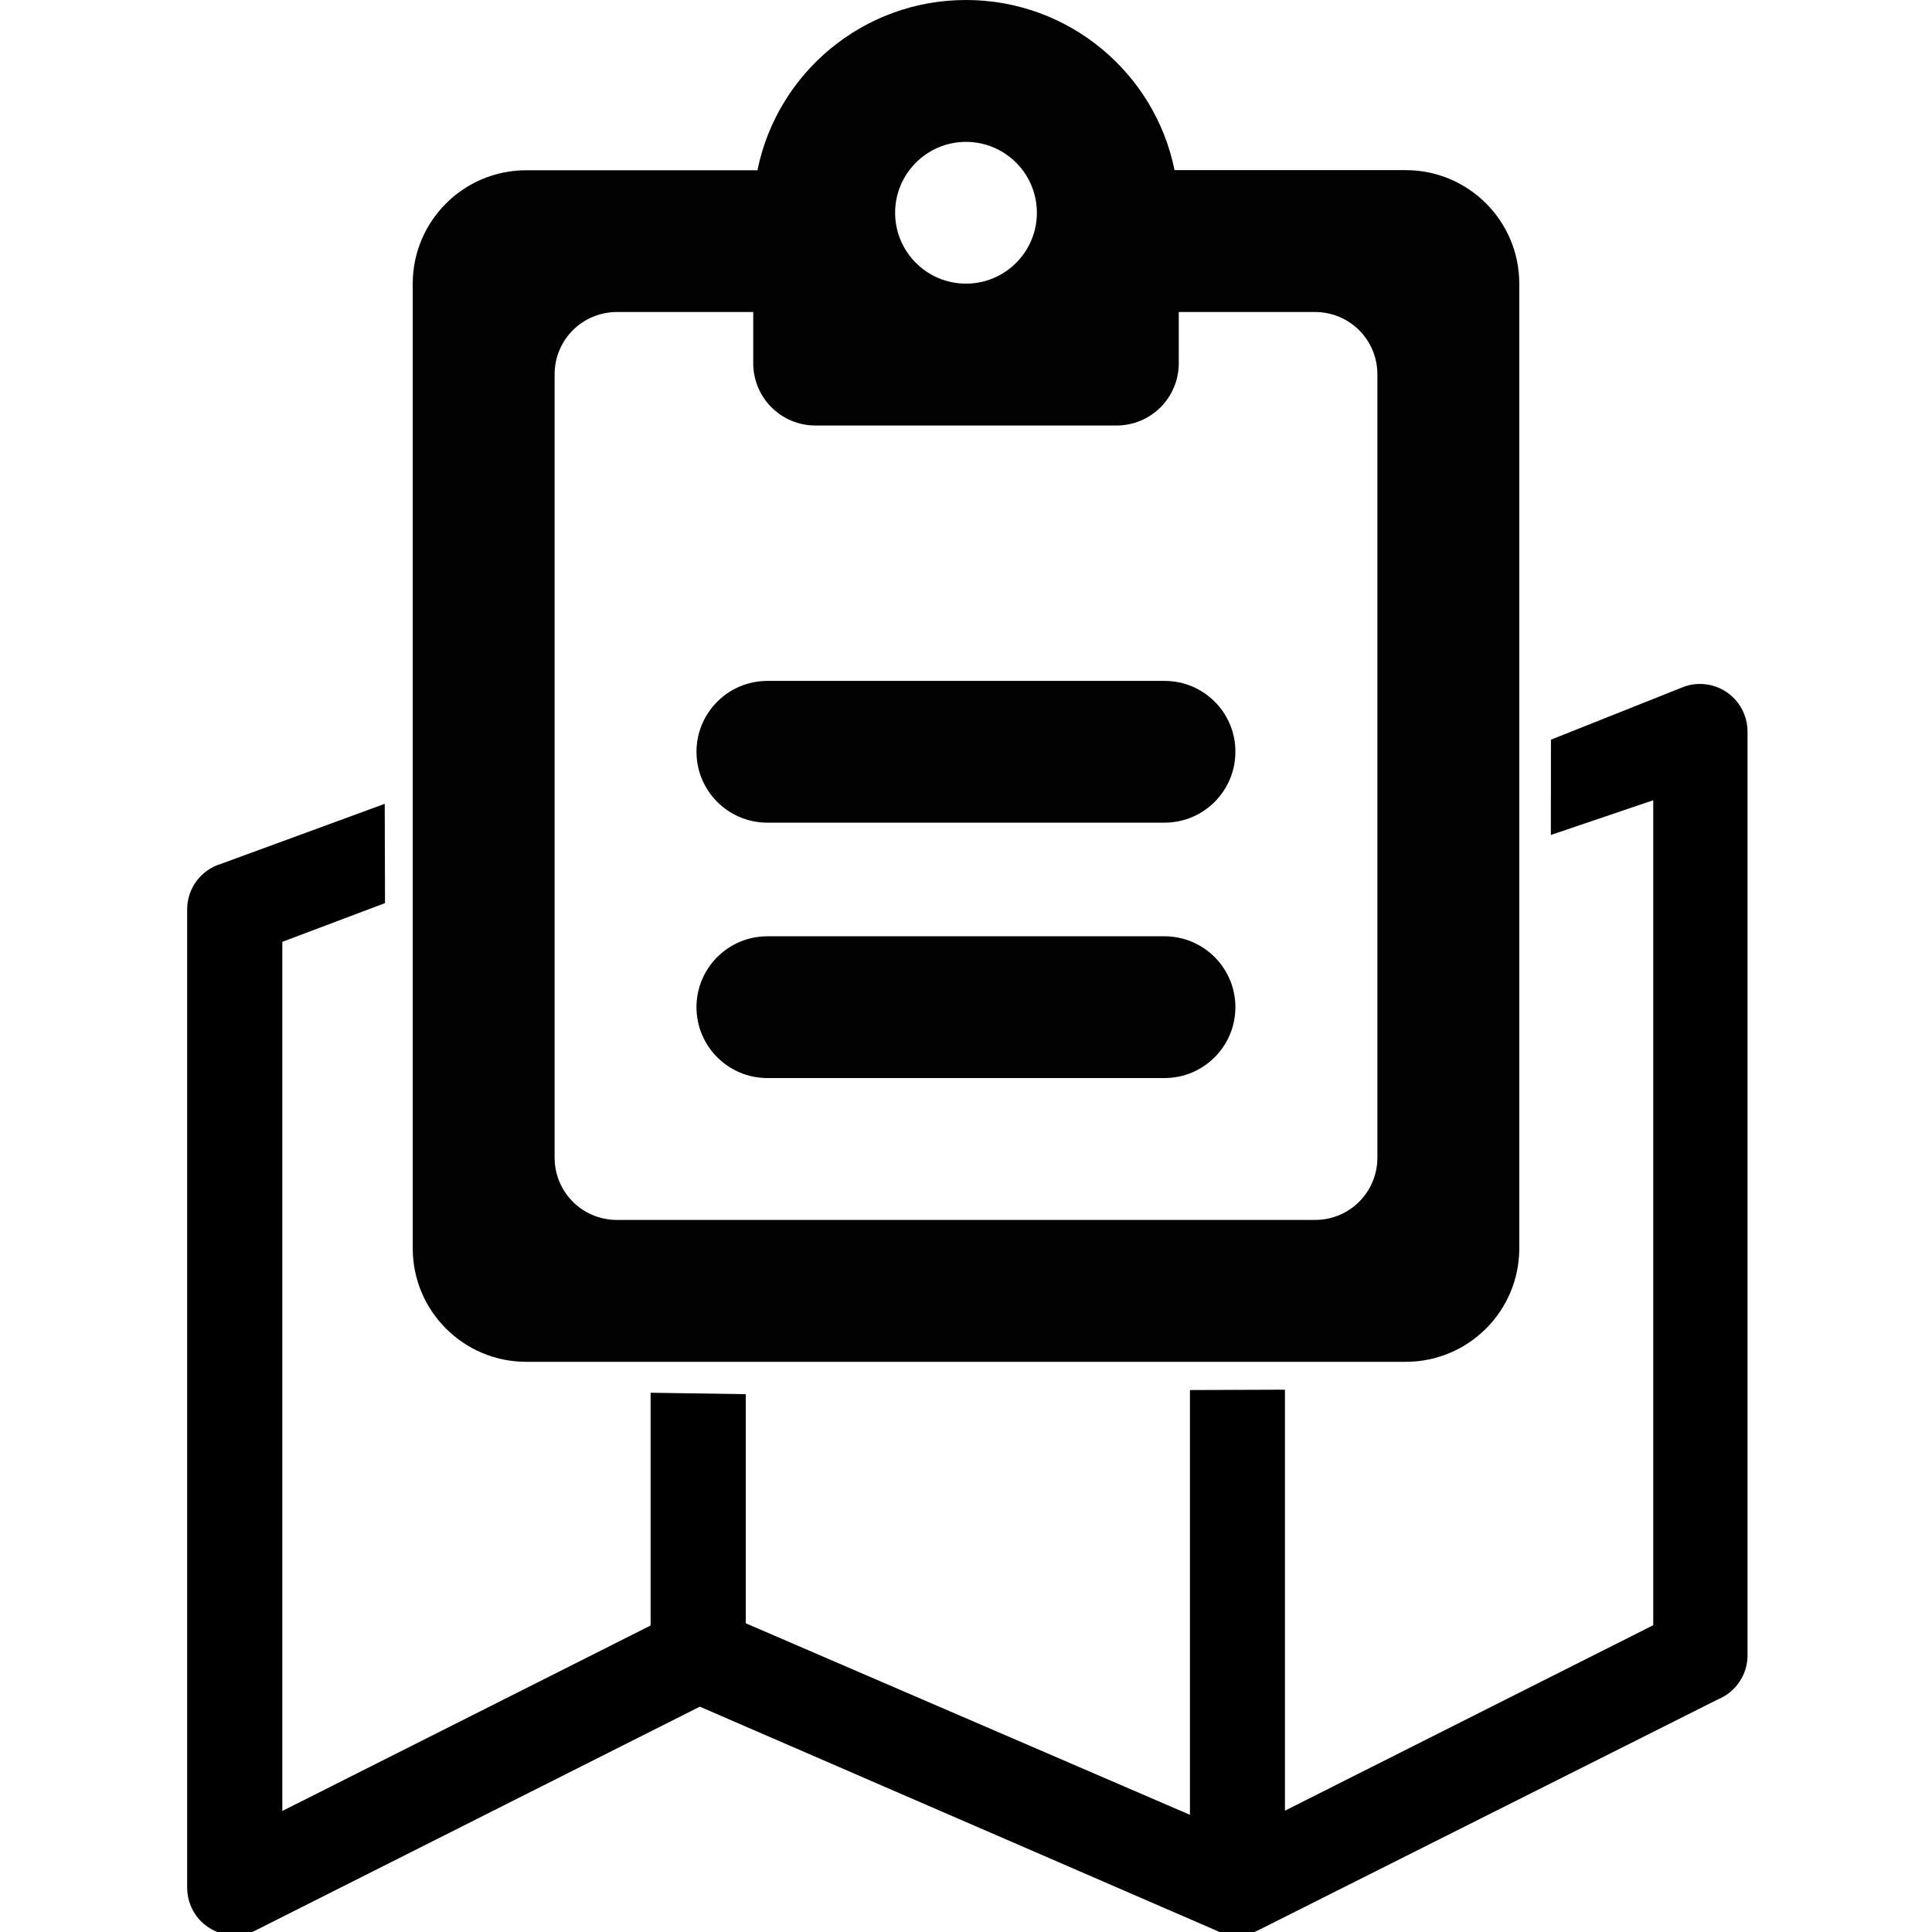 <?xml version="1.0" encoding="UTF-8" standalone="no"?>
<svg
   id="Layer_1"
   data-name="Layer 1"
   viewBox="0 0 16 16"
   version="1.1"
   sodipodi:docname="copy-map1.svg"
   width="16"
   height="16"
   inkscape:version="1.1.2 (0a00cf5339, 2022-02-04, custom)"
   xmlns:inkscape="http://www.inkscape.org/namespaces/inkscape"
   xmlns:sodipodi="http://sodipodi.sourceforge.net/DTD/sodipodi-0.dtd"
   xmlns="http://www.w3.org/2000/svg"
   xmlns:svg="http://www.w3.org/2000/svg"
   xmlns:rdf="http://www.w3.org/1999/02/22-rdf-syntax-ns#"
   xmlns:cc="http://creativecommons.org/ns#"
   xmlns:dc="http://purl.org/dc/elements/1.1/">
  <sodipodi:namedview
     id="namedview10826"
     pagecolor="#ffffff"
     bordercolor="#666666"
     borderopacity="1.0"
     inkscape:pageshadow="2"
     inkscape:pageopacity="0.0"
     inkscape:pagecheckerboard="0"
     showgrid="false"
     inkscape:lockguides="true"
     height="200px"
     inkscape:zoom="22.627417"
     inkscape:cx="-6.2534756"
     inkscape:cy="-2.0771262"
     inkscape:window-width="2560"
     inkscape:window-height="1359"
     inkscape:window-x="0"
     inkscape:window-y="0"
     inkscape:window-maximized="1"
     inkscape:current-layer="Layer_1" />
  <defs
     id="defs10819">
    <style
       id="style10817">.cls-1{fill-rule:evenodd;}</style>
    <clipPath
       clipPathUnits="userSpaceOnUse"
       id="clipPath10935">
      <path
         id="path10937"
         style="fill:#ff0000;fill-opacity:1;fill-rule:nonzero;stroke:none"
         d="M 0,0 V 122.879 H 105.92 V 0 H 80.875 c 0.101,0.308 0.197,0.619 0.279,0.93 0.874,0.682 1.704,1.442 1.518,2.391 -0.361,1.832 -0.987,3.055 -1.793,4.014 0.462,0.061 0.923,0.124 1.385,0.182 2.55,0.438 4.473,0.622 6.867,1.537 0.665,0.254 1.7,0.315 1.887,1.002 0.143,0.525 0.269,1.066 0.387,1.609 0.549,0.192 0.993,0.504 1.291,0.969 0.042,0.005 0.083,0.009 0.125,0.014 3.347,0.445 5.252,0.581 8.416,1.391 0.599,0.153 1.608,0.023 1.748,0.625 0.655,2.816 1.225,5.888 0.412,8.662 -0.306,1.045 -2.126,0.481 -3.176,0.771 -0.195,0.054 -0.366,0.173 -0.549,0.26 -0.987,0.362 -1.191,0.443 -1.615,0.566 -0.074,0.576 -0.165,1.15 -0.301,1.717 -0.004,0.017 -0.496,0.057 -0.926,0.094 -0.191,1.081 -0.469,2.134 -0.898,3.137 0.003,0.08 0.001,0.162 0.006,0.242 -0.048,-0.011 -0.051,-0.011 -0.096,-0.021 -0.022,0.048 -0.036,0.097 -0.059,0.145 -0.387,0.814 -1.8,0.118 -2.699,0.18 -0.729,0.05 -1.455,0.136 -2.186,0.158 -0.061,0.002 -0.363,0.006 -0.447,0.008 0.363,1.427 0.547,2.866 0.16,4.236 -0.362,1.282 -6.237,2.002 -2.654,1.498 0.141,-0.071 0.553,-0.305 0.426,-0.211 -0.068,0.051 -2.981,2.073 -3.357,2.268 -0.025,0.013 -0.059,0.026 -0.084,0.039 0.075,0.407 0.128,0.772 0.137,1.053 0.235,0.964 0.475,1.926 0.777,2.859 -2.862,3.846 -5.764,7.66 -8.646,11.49 -0.426,0.703 -0.854,1.404 -1.285,2.109 -0.195,0.592 -0.394,1.183 -0.703,1.721 -0.276,0.479 -0.49,0.808 -0.732,1.207 0.563,0.522 0.686,1.15 -0.523,0.861 -0.035,0.056 -0.08,0.135 -0.115,0.189 -0.005,0.006 -0.007,0.016 -0.012,0.021 0,0 -0.002,0.002 -0.002,0.002 -0.211,0.327 -0.414,0.606 -0.613,0.895 -0.004,0.066 -0.003,0.122 -0.008,0.189 -0.006,0.087 -0.525,0.703 -1.289,1.568 -0.071,0.09 -0.146,0.183 -0.219,0.273 0.351,0.861 0.635,1.743 0.807,2.652 0.027,0.146 -1.037,0.826 -2.102,1.479 -0.004,0.076 -0.033,0.149 -0.047,0.225 0.048,0.841 -0.378,1.396 -1.334,2.109 -0.39,0.715 -1.172,0.973 -2.133,0.924 -0.606,0.475 -1.362,0.903 -1.848,1.402 -1.728,1.776 -2.679,2.459 -4.941,3.609 -0.397,0.585 -0.786,0.888 -1.146,0.562 -0.018,-0.016 -0.033,-0.035 -0.051,-0.051 -0.479,0.167 -0.965,0.318 -1.441,0.49 -0.679,-0.016 -1.246,-0.007 -1.816,-0.008 -0.482,0.14 -0.982,0.279 -1.656,0.48 C 52.398,76.253 50.251,76.604 49.197,75.311 47.92,73.742 47.584,72.31 47.674,70.924 46.369,70.335 45.11,69.62 44.037,68.686 43.504,68.221 43.562,67.35 43.25,66.715 43.058,66.325 42.774,65.988 42.535,65.625 41.898,64.491 41.628,64.014 41.287,63.482 40.443,63.054 39.582,62.653 38.779,62.152 36.958,61.017 35.194,59.794 33.43,58.572 c -1.28,-0.887 -2.568,-1.769 -3.783,-2.744 -0.799,-0.642 -1.498,-1.399 -2.248,-2.098 -0.767,-2.818 -1.484,-4.129 -1.232,-5.098 -2.375,-2.028 -3.447,-3.143 -5.531,-6.184 -0.571,-0.832 -0.958,-1.776 -1.438,-2.664 0.202,-5.005 -0.561,-5.568 3.014,-6.031 0.033,-0.118 0.09,-0.224 0.197,-0.305 0.635,-0.476 0.917,-0.689 1.428,-1.078 0.032,-0.409 0.064,-0.833 0.111,-1.25 -0.004,-0.001 -0.007,-0.003 -0.012,-0.004 -0.099,-0.03 -0.017,-0.153 0.059,-0.273 0.072,-0.514 0.175,-1.005 0.375,-1.416 0.01,-0.067 0.022,-0.135 0.023,-0.199 0.002,-0.119 0.007,-0.237 0.012,-0.355 -0.523,-0.358 -1.102,-0.771 -1.762,-1.258 -1.13,-0.833 -0.111,-3.39 0.518,-4.543 0.102,-0.186 0.208,-0.37 0.312,-0.555 -1.365,-3.784 1.013,-6.253 3.822,-6.391 0.52,-0.838 1.064,-1.705 1.721,-2.719 0.642,-0.992 1.777,-2.588 2.795,-3.994 C 26.527,8.957 23.232,8.346 26.91,0 Z m 70.365,67.205 c -0.003,-0.057 -0.016,-0.123 -0.023,-0.184 -0.283,0.173 -0.445,0.272 -0.682,0.414 -0.135,0.546 -0.294,1.086 -0.492,1.611 0.568,-0.531 1.07,-1.161 1.197,-1.842 z m -0.023,-0.184 c 0.029,-0.018 0.041,-0.023 0.07,-0.041 0.008,-0.159 -0.008,-0.32 -0.051,-0.482 -0.044,0.021 -0.087,0.043 -0.131,0.064 0.04,0.155 0.094,0.322 0.111,0.459 z M 85.006,35.605 c 0.007,0.027 0.019,0.055 0.025,0.082 0.01,0.04 0.158,-0.021 0.119,-0.035 -0.058,-0.02 -0.089,-0.028 -0.145,-0.047 z m -45.133,25.9 c -0.091,-0.133 0.136,0.348 0.295,0.396 0.002,-0.005 0.002,-0.009 0.004,-0.014 -0.103,-0.125 -0.208,-0.249 -0.299,-0.383 z m 31.086,4.697 c -0.095,0.043 -0.185,0.095 -0.279,0.139 0.009,0.013 0.017,0.026 0.025,0.039 0.059,0.085 0.348,-0.221 0.254,-0.178 z m -1.742,1.5 c -0.134,0.08 -0.442,0.269 -0.508,0.309 -0.135,0.063 -0.61,0.285 -0.891,0.418 0.008,0.049 0.024,0.096 0.031,0.145 0.004,0.03 -0.006,0.056 -0.004,0.086 0.253,0.149 0.444,0.281 0.529,0.383 0.335,-0.411 0.599,-0.874 0.842,-1.34 z m -1.232,1.771 c -0.11,0.024 -0.253,0.047 -0.393,0.066 -0.099,0.142 -0.221,0.276 -0.359,0.406 0.27,-0.101 0.522,-0.262 0.752,-0.473 z m -2.781,0.441 c -0.019,0.02 -0.054,0.058 -0.072,0.078 0.187,0.301 0.629,0.238 1.072,0.152 -0.325,-0.057 -0.659,-0.127 -1,-0.23 z" />
    </clipPath>
  </defs>
  <title
     id="title10821">map</title>
  <path
     class="cls-1"
     d="M 37.92,86.147 V 101.7 l 30.15,13 V 85.867 l 6.45,-0.025 V 114.42 l 25,-12.59 V 45.83 l -6.95,2.357 0.006,-6.468 L 101.59,38.13 c 1.651,-0.603 3.48,0.23 4.11,1.87 0.145,0.37 0.22,0.763 0.22,1.16 v 62.7 c 0.005,1.314 -0.785,2.5 -2,3 l -31.2,15.67 c -0.918,0.465 -2.002,0.465 -2.92,0 L 34.8,107.36 4.68,122.53 C 3.092,123.335 1.153,122.699 0.35,121.11 0.124,120.66 0.004,120.164 0,119.66 V 53.24 c -3.7231563e-4,-1.434 0.944,-2.696 2.32,-3.1 l 11.091,-4.067 0.019,6.741 L 6.46,55.44 v 59 l 25,-12.59 V 86.05 Z"
     id="path10823"
     clip-path="url(#clipPath10935)"
     sodipodi:nodetypes="cccccccccccccccccccccccccccccc"
     transform="matrix(0.122,0,0,0.122,1.55,1.036)" />
  <path
     clip-rule="evenodd"
     d="M 9.645,5.639 H 6.355 c -0.324,0 -0.587,0.263 -0.587,0.587 0,0.324 0.263,0.587 0.587,0.587 h 3.289 c 0.324,0 0.587,-0.263 0.587,-0.587 C 10.232,5.902 9.969,5.639 9.645,5.639 Z m 0,2.115 H 6.355 c -0.324,0 -0.587,0.263 -0.587,0.587 0,0.324 0.263,0.587 0.587,0.587 h 3.289 c 0.324,0 0.587,-0.263 0.587,-0.587 0,-0.324 -0.263,-0.587 -0.587,-0.587 z M 3.418,10.338 c 0,0.519 0.421,0.94 0.94,0.94 h 7.284 c 0.519,0 0.94,-0.421 0.94,-0.94 V 2.349 c 0,-0.519 -0.421,-0.94 -0.94,-0.94 H 9.727 C 9.565,0.606 8.853,0 8,0 7.147,0 6.435,0.606 6.273,1.41 H 4.358 c -0.519,0 -0.94,0.421 -0.94,0.94 z M 5.11,2.584 H 6.238 v 0.423 c 0,0.287 0.23,0.517 0.517,0.517 h 2.49 c 0.287,0 0.517,-0.23 0.517,-0.517 V 2.584 h 1.128 c 0.287,0 0.517,0.23 0.517,0.517 V 9.586 c 0,0.287 -0.23,0.517 -0.517,0.517 H 5.11 c -0.287,0 -0.517,-0.23 -0.517,-0.517 V 3.101 c 0,-0.287 0.23,-0.517 0.517,-0.517 z M 7.413,1.762 c 0,-0.324 0.263,-0.587 0.587,-0.587 0.324,0 0.587,0.263 0.587,0.587 0,0.324 -0.263,0.587 -0.587,0.587 -0.324,0 -0.587,-0.263 -0.587,-0.587 z"
     fill="#010101"
     fill-rule="evenodd"
     id="path11954"
     style="stroke-width:0.026" />
</svg>
